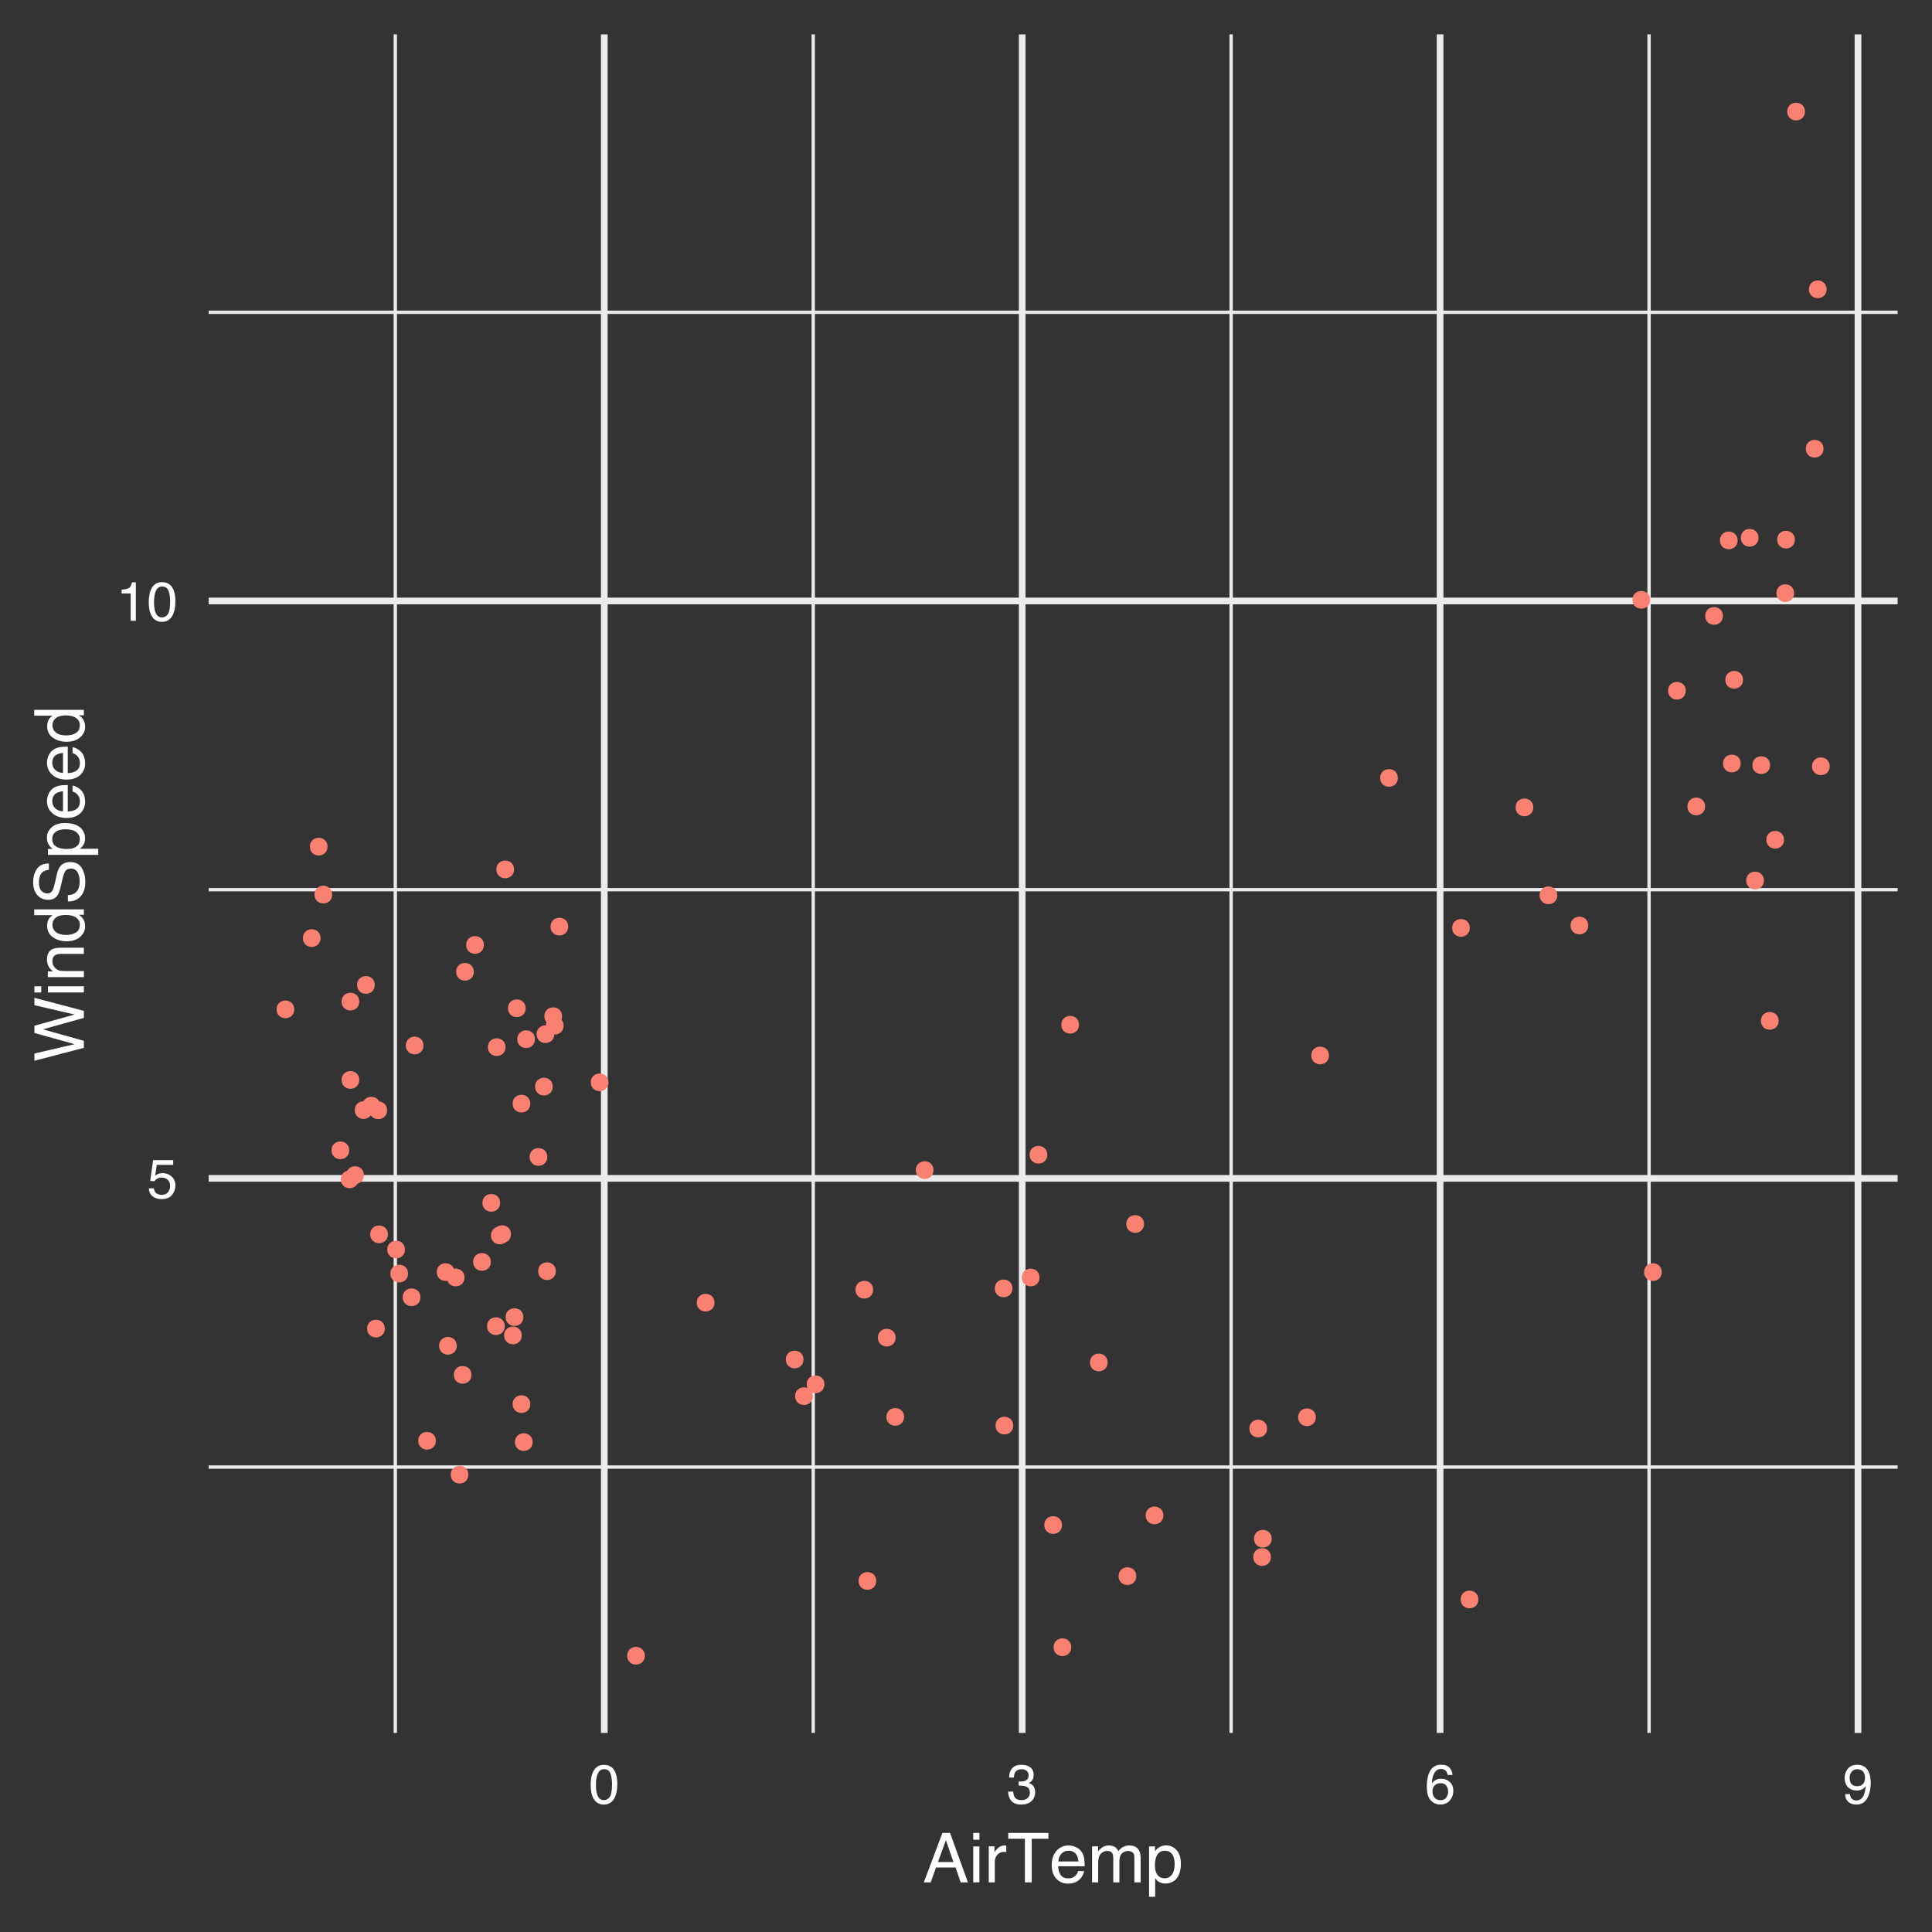 <?xml version="1.0" encoding="UTF-8"?>
<svg xmlns="http://www.w3.org/2000/svg" xmlns:xlink="http://www.w3.org/1999/xlink" width="504pt" height="504pt" viewBox="0 0 504 504" version="1.1">
<rect x="0" y="0" width="504" height="504" fill="#333333" stroke="none"/>
<defs>
<g>
<symbol overflow="visible" id="glyph0-0">
<path style="stroke:none;" d="M 0.469 0 L 0.469 -10.328 L 8.672 -10.328 L 8.672 0 Z M 7.375 -1.297 L 7.375 -9.047 L 1.766 -9.047 L 1.766 -1.297 Z M 7.375 -1.297 "/>
</symbol>
<symbol overflow="visible" id="glyph0-1">
<path style="stroke:none;" d="M 1.781 -2.562 C 1.863 -1.844 2.195 -1.344 2.781 -1.062 C 3.082 -0.926 3.43 -0.859 3.828 -0.859 C 4.578 -0.859 5.129 -1.098 5.484 -1.578 C 5.848 -2.055 6.031 -2.586 6.031 -3.172 C 6.031 -3.867 5.816 -4.41 5.391 -4.797 C 4.961 -5.18 4.445 -5.375 3.844 -5.375 C 3.406 -5.375 3.031 -5.289 2.719 -5.125 C 2.414 -4.957 2.148 -4.723 1.922 -4.422 L 0.828 -4.484 L 1.594 -9.906 L 6.828 -9.906 L 6.828 -8.688 L 2.547 -8.688 L 2.125 -5.875 C 2.352 -6.051 2.57 -6.188 2.781 -6.281 C 3.156 -6.438 3.594 -6.516 4.094 -6.516 C 5.008 -6.516 5.789 -6.219 6.438 -5.625 C 7.082 -5.031 7.406 -4.273 7.406 -3.359 C 7.406 -2.398 7.109 -1.555 6.516 -0.828 C 5.93 -0.109 4.992 0.25 3.703 0.25 C 2.879 0.25 2.148 0.02 1.516 -0.438 C 0.891 -0.895 0.539 -1.602 0.469 -2.562 Z M 1.781 -2.562 "/>
</symbol>
<symbol overflow="visible" id="glyph0-2">
<path style="stroke:none;" d="M 1.375 -7.125 L 1.375 -8.109 C 2.289 -8.191 2.926 -8.336 3.281 -8.547 C 3.645 -8.754 3.914 -9.25 4.094 -10.031 L 5.094 -10.031 L 5.094 0 L 3.75 0 L 3.75 -7.125 Z M 1.375 -7.125 "/>
</symbol>
<symbol overflow="visible" id="glyph0-3">
<path style="stroke:none;" d="M 3.891 -10.078 C 5.203 -10.078 6.145 -9.539 6.719 -8.469 C 7.176 -7.633 7.406 -6.492 7.406 -5.047 C 7.406 -3.68 7.195 -2.551 6.781 -1.656 C 6.195 -0.363 5.234 0.281 3.891 0.281 C 2.68 0.281 1.781 -0.242 1.188 -1.297 C 0.695 -2.172 0.453 -3.348 0.453 -4.828 C 0.453 -5.973 0.598 -6.957 0.891 -7.781 C 1.441 -9.312 2.441 -10.078 3.891 -10.078 Z M 3.891 -0.875 C 4.547 -0.875 5.066 -1.164 5.453 -1.75 C 5.836 -2.332 6.031 -3.414 6.031 -5 C 6.031 -6.145 5.891 -7.086 5.609 -7.828 C 5.328 -8.566 4.781 -8.938 3.969 -8.938 C 3.227 -8.938 2.688 -8.582 2.344 -7.875 C 2 -7.176 1.828 -6.145 1.828 -4.781 C 1.828 -3.758 1.938 -2.938 2.156 -2.312 C 2.488 -1.352 3.066 -0.875 3.891 -0.875 Z M 3.891 -0.875 "/>
</symbol>
<symbol overflow="visible" id="glyph0-4">
<path style="stroke:none;" d="M 3.75 0.281 C 2.551 0.281 1.68 -0.047 1.141 -0.703 C 0.609 -1.359 0.344 -2.156 0.344 -3.094 L 1.672 -3.094 C 1.723 -2.445 1.844 -1.973 2.031 -1.672 C 2.363 -1.141 2.957 -0.875 3.812 -0.875 C 4.477 -0.875 5.008 -1.051 5.406 -1.406 C 5.812 -1.77 6.016 -2.234 6.016 -2.797 C 6.016 -3.484 5.801 -3.961 5.375 -4.234 C 4.957 -4.516 4.367 -4.656 3.609 -4.656 C 3.523 -4.656 3.441 -4.656 3.359 -4.656 C 3.273 -4.656 3.188 -4.656 3.094 -4.656 L 3.094 -5.766 C 3.227 -5.754 3.336 -5.742 3.422 -5.734 C 3.516 -5.734 3.613 -5.734 3.719 -5.734 C 4.188 -5.734 4.57 -5.805 4.875 -5.953 C 5.414 -6.223 5.688 -6.691 5.688 -7.359 C 5.688 -7.867 5.504 -8.258 5.141 -8.531 C 4.785 -8.801 4.375 -8.938 3.906 -8.938 C 3.062 -8.938 2.477 -8.656 2.156 -8.094 C 1.977 -7.781 1.875 -7.336 1.844 -6.766 L 0.594 -6.766 C 0.594 -7.516 0.742 -8.156 1.047 -8.688 C 1.566 -9.625 2.473 -10.094 3.766 -10.094 C 4.797 -10.094 5.594 -9.863 6.156 -9.406 C 6.719 -8.945 7 -8.285 7 -7.422 C 7 -6.797 6.832 -6.289 6.5 -5.906 C 6.289 -5.664 6.023 -5.477 5.703 -5.344 C 6.234 -5.195 6.645 -4.914 6.938 -4.5 C 7.238 -4.094 7.391 -3.586 7.391 -2.984 C 7.391 -2.023 7.07 -1.238 6.438 -0.625 C 5.801 -0.02 4.906 0.281 3.75 0.281 Z M 3.75 0.281 "/>
</symbol>
<symbol overflow="visible" id="glyph0-5">
<path style="stroke:none;" d="M 4.219 -10.109 C 5.344 -10.109 6.125 -9.816 6.562 -9.234 C 7.008 -8.648 7.234 -8.051 7.234 -7.438 L 5.984 -7.438 C 5.898 -7.832 5.781 -8.145 5.625 -8.375 C 5.312 -8.789 4.848 -9 4.234 -9 C 3.523 -9 2.961 -8.672 2.547 -8.016 C 2.129 -7.367 1.895 -6.438 1.844 -5.219 C 2.133 -5.645 2.504 -5.961 2.953 -6.172 C 3.348 -6.359 3.797 -6.453 4.297 -6.453 C 5.141 -6.453 5.875 -6.18 6.5 -5.641 C 7.133 -5.098 7.453 -4.297 7.453 -3.234 C 7.453 -2.316 7.148 -1.504 6.547 -0.797 C 5.953 -0.086 5.109 0.266 4.016 0.266 C 3.066 0.266 2.25 -0.094 1.562 -0.812 C 0.883 -1.531 0.547 -2.734 0.547 -4.422 C 0.547 -5.672 0.695 -6.734 1 -7.609 C 1.582 -9.273 2.656 -10.109 4.219 -10.109 Z M 4.125 -0.859 C 4.789 -0.859 5.285 -1.082 5.609 -1.531 C 5.941 -1.977 6.109 -2.508 6.109 -3.125 C 6.109 -3.633 5.957 -4.125 5.656 -4.594 C 5.363 -5.062 4.832 -5.297 4.062 -5.297 C 3.52 -5.297 3.039 -5.113 2.625 -4.75 C 2.219 -4.395 2.016 -3.852 2.016 -3.125 C 2.016 -2.488 2.195 -1.953 2.562 -1.516 C 2.938 -1.078 3.457 -0.859 4.125 -0.859 Z M 4.125 -0.859 "/>
</symbol>
<symbol overflow="visible" id="glyph0-6">
<path style="stroke:none;" d="M 1.906 -2.438 C 1.945 -1.738 2.219 -1.254 2.719 -0.984 C 2.977 -0.848 3.27 -0.781 3.594 -0.781 C 4.195 -0.781 4.711 -1.031 5.141 -1.531 C 5.566 -2.031 5.867 -3.051 6.047 -4.594 C 5.766 -4.156 5.414 -3.844 5 -3.656 C 4.582 -3.477 4.141 -3.391 3.672 -3.391 C 2.691 -3.391 1.922 -3.691 1.359 -4.297 C 0.797 -4.898 0.516 -5.68 0.516 -6.641 C 0.516 -7.547 0.789 -8.348 1.344 -9.047 C 1.906 -9.742 2.727 -10.094 3.812 -10.094 C 5.281 -10.094 6.297 -9.43 6.859 -8.109 C 7.172 -7.379 7.328 -6.469 7.328 -5.375 C 7.328 -4.145 7.141 -3.051 6.766 -2.094 C 6.148 -0.508 5.109 0.281 3.641 0.281 C 2.66 0.281 1.914 0.023 1.406 -0.484 C 0.895 -1.004 0.641 -1.656 0.641 -2.438 Z M 3.828 -4.5 C 4.336 -4.5 4.797 -4.664 5.203 -5 C 5.617 -5.332 5.828 -5.91 5.828 -6.734 C 5.828 -7.473 5.641 -8.023 5.266 -8.391 C 4.898 -8.754 4.426 -8.938 3.844 -8.938 C 3.227 -8.938 2.738 -8.727 2.375 -8.312 C 2.008 -7.895 1.828 -7.336 1.828 -6.641 C 1.828 -5.984 1.984 -5.461 2.297 -5.078 C 2.617 -4.691 3.129 -4.5 3.828 -4.5 Z M 3.828 -4.5 "/>
</symbol>
<symbol overflow="visible" id="glyph1-0">
<path style="stroke:none;" d="M 0.578 0 L 0.578 -12.906 L 10.828 -12.906 L 10.828 0 Z M 9.219 -1.625 L 9.219 -11.297 L 2.203 -11.297 L 2.203 -1.625 Z M 9.219 -1.625 "/>
</symbol>
<symbol overflow="visible" id="glyph1-1">
<path style="stroke:none;" d="M 8 -5.297 L 6.031 -11 L 3.953 -5.297 Z M 5.125 -12.906 L 7.109 -12.906 L 11.781 0 L 9.875 0 L 8.562 -3.875 L 3.453 -3.875 L 2.062 0 L 0.266 0 Z M 5.125 -12.906 "/>
</symbol>
<symbol overflow="visible" id="glyph1-2">
<path style="stroke:none;" d="M 1.156 -9.375 L 2.766 -9.375 L 2.766 0 L 1.156 0 Z M 1.156 -12.906 L 2.766 -12.906 L 2.766 -11.125 L 1.156 -11.125 Z M 1.156 -12.906 "/>
</symbol>
<symbol overflow="visible" id="glyph1-3">
<path style="stroke:none;" d="M 1.203 -9.406 L 2.703 -9.406 L 2.703 -7.781 C 2.828 -8.102 3.129 -8.488 3.609 -8.938 C 4.086 -9.395 4.645 -9.625 5.281 -9.625 C 5.301 -9.625 5.348 -9.617 5.422 -9.609 C 5.492 -9.609 5.613 -9.598 5.781 -9.578 L 5.781 -7.906 C 5.688 -7.926 5.598 -7.938 5.516 -7.938 C 5.441 -7.945 5.359 -7.953 5.266 -7.953 C 4.461 -7.953 3.848 -7.695 3.422 -7.188 C 2.992 -6.676 2.781 -6.086 2.781 -5.422 L 2.781 0 L 1.203 0 Z M 1.203 -9.406 "/>
</symbol>
<symbol overflow="visible" id="glyph1-4">
<path style="stroke:none;" d="M 10.766 -12.906 L 10.766 -11.375 L 6.422 -11.375 L 6.422 0 L 4.641 0 L 4.641 -11.375 L 0.297 -11.375 L 0.297 -12.906 Z M 10.766 -12.906 "/>
</symbol>
<symbol overflow="visible" id="glyph1-5">
<path style="stroke:none;" d="M 5.078 -9.625 C 5.742 -9.625 6.391 -9.469 7.016 -9.156 C 7.648 -8.844 8.129 -8.438 8.453 -7.938 C 8.773 -7.457 8.988 -6.906 9.094 -6.281 C 9.188 -5.844 9.234 -5.148 9.234 -4.203 L 2.328 -4.203 C 2.359 -3.242 2.582 -2.473 3 -1.891 C 3.426 -1.316 4.082 -1.031 4.969 -1.031 C 5.789 -1.031 6.445 -1.305 6.938 -1.859 C 7.219 -2.172 7.422 -2.535 7.547 -2.953 L 9.094 -2.953 C 9.051 -2.609 8.914 -2.223 8.688 -1.797 C 8.457 -1.367 8.195 -1.02 7.906 -0.75 C 7.426 -0.281 6.832 0.031 6.125 0.188 C 5.75 0.281 5.316 0.328 4.828 0.328 C 3.66 0.328 2.672 -0.094 1.859 -0.938 C 1.047 -1.789 0.641 -2.988 0.641 -4.531 C 0.641 -6.039 1.047 -7.266 1.859 -8.203 C 2.68 -9.148 3.754 -9.625 5.078 -9.625 Z M 7.609 -5.453 C 7.535 -6.141 7.383 -6.691 7.156 -7.109 C 6.719 -7.867 5.992 -8.25 4.984 -8.25 C 4.254 -8.25 3.645 -7.984 3.156 -7.453 C 2.664 -6.93 2.406 -6.266 2.375 -5.453 Z M 4.938 -9.641 Z M 4.938 -9.641 "/>
</symbol>
<symbol overflow="visible" id="glyph1-6">
<path style="stroke:none;" d="M 1.156 -9.406 L 2.719 -9.406 L 2.719 -8.078 C 3.094 -8.535 3.438 -8.875 3.75 -9.094 C 4.27 -9.445 4.859 -9.625 5.516 -9.625 C 6.266 -9.625 6.867 -9.441 7.328 -9.078 C 7.586 -8.859 7.82 -8.547 8.031 -8.141 C 8.383 -8.641 8.797 -9.008 9.266 -9.25 C 9.742 -9.5 10.281 -9.625 10.875 -9.625 C 12.133 -9.625 12.992 -9.164 13.453 -8.25 C 13.703 -7.758 13.828 -7.098 13.828 -6.266 L 13.828 0 L 12.188 0 L 12.188 -6.547 C 12.188 -7.172 12.023 -7.598 11.703 -7.828 C 11.391 -8.066 11.008 -8.188 10.562 -8.188 C 9.945 -8.188 9.41 -7.977 8.953 -7.562 C 8.504 -7.145 8.281 -6.445 8.281 -5.469 L 8.281 0 L 6.688 0 L 6.688 -6.141 C 6.688 -6.785 6.609 -7.254 6.453 -7.547 C 6.211 -7.984 5.766 -8.203 5.109 -8.203 C 4.504 -8.203 3.957 -7.969 3.469 -7.5 C 2.988 -7.039 2.75 -6.207 2.75 -5 L 2.75 0 L 1.156 0 Z M 1.156 -9.406 "/>
</symbol>
<symbol overflow="visible" id="glyph1-7">
<path style="stroke:none;" d="M 5.141 -1.062 C 5.867 -1.062 6.477 -1.367 6.969 -1.984 C 7.457 -2.609 7.703 -3.535 7.703 -4.766 C 7.703 -5.516 7.598 -6.16 7.391 -6.703 C 6.973 -7.734 6.223 -8.25 5.141 -8.25 C 4.035 -8.25 3.285 -7.703 2.891 -6.609 C 2.672 -6.023 2.562 -5.281 2.562 -4.375 C 2.562 -3.645 2.672 -3.023 2.891 -2.516 C 3.297 -1.547 4.047 -1.062 5.141 -1.062 Z M 1.031 -9.375 L 2.578 -9.375 L 2.578 -8.125 C 2.891 -8.551 3.234 -8.879 3.609 -9.109 C 4.141 -9.461 4.77 -9.641 5.5 -9.641 C 6.562 -9.641 7.461 -9.227 8.203 -8.406 C 8.953 -7.594 9.328 -6.426 9.328 -4.906 C 9.328 -2.863 8.789 -1.398 7.719 -0.516 C 7.039 0.035 6.25 0.312 5.344 0.312 C 4.633 0.312 4.039 0.156 3.562 -0.156 C 3.281 -0.32 2.969 -0.625 2.625 -1.062 L 2.625 3.75 L 1.031 3.75 Z M 1.031 -9.375 "/>
</symbol>
<symbol overflow="visible" id="glyph2-0">
<path style="stroke:none;" d="M 0 -0.578 L -12.906 -0.578 L -12.906 -10.828 L 0 -10.828 Z M -1.625 -9.219 L -11.297 -9.219 L -11.297 -2.203 L -1.625 -2.203 Z M -1.625 -9.219 "/>
</symbol>
<symbol overflow="visible" id="glyph2-1">
<path style="stroke:none;" d="M -12.906 -2.219 L -2.406 -4.656 L -12.906 -7.578 L -12.906 -9.469 L -2.406 -12.391 L -12.906 -14.828 L -12.906 -16.75 L 0 -13.344 L 0 -11.516 L -10.703 -8.531 L 0 -5.531 L 0 -3.703 L -12.906 -0.328 Z M -12.906 -2.219 "/>
</symbol>
<symbol overflow="visible" id="glyph2-2">
<path style="stroke:none;" d="M -9.375 -1.156 L -9.375 -2.766 L 0 -2.766 L 0 -1.156 Z M -12.906 -1.156 L -12.906 -2.766 L -11.125 -2.766 L -11.125 -1.156 Z M -12.906 -1.156 "/>
</symbol>
<symbol overflow="visible" id="glyph2-3">
<path style="stroke:none;" d="M -9.406 -1.156 L -9.406 -2.656 L -8.078 -2.656 C -8.629 -3.102 -9.023 -3.578 -9.266 -4.078 C -9.504 -4.578 -9.625 -5.129 -9.625 -5.734 C -9.625 -7.078 -9.16 -7.984 -8.234 -8.453 C -7.723 -8.703 -6.988 -8.828 -6.031 -8.828 L 0 -8.828 L 0 -7.219 L -5.938 -7.219 C -6.508 -7.219 -6.973 -7.133 -7.328 -6.969 C -7.91 -6.688 -8.203 -6.176 -8.203 -5.438 C -8.203 -5.062 -8.164 -4.754 -8.094 -4.516 C -7.957 -4.086 -7.695 -3.707 -7.312 -3.375 C -7 -3.113 -6.676 -2.941 -6.344 -2.859 C -6.02 -2.785 -5.551 -2.75 -4.938 -2.75 L 0 -2.75 L 0 -1.156 Z M -9.641 -4.875 Z M -9.641 -4.875 "/>
</symbol>
<symbol overflow="visible" id="glyph2-4">
<path style="stroke:none;" d="M -4.594 -2.156 C -3.582 -2.156 -2.738 -2.367 -2.062 -2.797 C -1.383 -3.234 -1.047 -3.922 -1.047 -4.859 C -1.047 -5.586 -1.359 -6.188 -1.984 -6.656 C -2.617 -7.133 -3.523 -7.375 -4.703 -7.375 C -5.891 -7.375 -6.77 -7.129 -7.344 -6.641 C -7.914 -6.16 -8.203 -5.562 -8.203 -4.844 C -8.203 -4.039 -7.895 -3.391 -7.281 -2.891 C -6.676 -2.398 -5.781 -2.156 -4.594 -2.156 Z M -9.578 -4.547 C -9.578 -5.266 -9.426 -5.867 -9.125 -6.359 C -8.945 -6.641 -8.641 -6.957 -8.203 -7.312 L -12.953 -7.312 L -12.953 -8.828 L 0 -8.828 L 0 -7.406 L -1.312 -7.406 C -0.727 -7.039 -0.305 -6.602 -0.047 -6.094 C 0.203 -5.594 0.328 -5.02 0.328 -4.375 C 0.328 -3.32 -0.109 -2.41 -0.984 -1.641 C -1.867 -0.879 -3.047 -0.5 -4.516 -0.5 C -5.879 -0.5 -7.062 -0.848 -8.062 -1.547 C -9.07 -2.242 -9.578 -3.242 -9.578 -4.547 Z M -9.578 -4.547 "/>
</symbol>
<symbol overflow="visible" id="glyph2-5">
<path style="stroke:none;" d="M -4.172 -2.516 C -3.43 -2.555 -2.832 -2.727 -2.375 -3.031 C -1.52 -3.613 -1.094 -4.633 -1.094 -6.094 C -1.094 -6.75 -1.188 -7.348 -1.375 -7.891 C -1.738 -8.93 -2.391 -9.453 -3.328 -9.453 C -4.035 -9.453 -4.535 -9.234 -4.828 -8.797 C -5.129 -8.348 -5.383 -7.648 -5.594 -6.703 L -6 -4.953 C -6.25 -3.816 -6.531 -3.008 -6.844 -2.531 C -7.383 -1.707 -8.191 -1.297 -9.266 -1.297 C -10.422 -1.297 -11.367 -1.695 -12.109 -2.5 C -12.859 -3.301 -13.234 -4.441 -13.234 -5.922 C -13.234 -7.273 -12.906 -8.422 -12.25 -9.359 C -11.602 -10.305 -10.562 -10.781 -9.125 -10.781 L -9.125 -9.141 C -9.812 -9.055 -10.344 -8.867 -10.719 -8.578 C -11.383 -8.047 -11.719 -7.141 -11.719 -5.859 C -11.719 -4.828 -11.5 -4.086 -11.062 -3.641 C -10.633 -3.191 -10.133 -2.969 -9.562 -2.969 C -8.926 -2.969 -8.461 -3.227 -8.172 -3.75 C -7.984 -4.094 -7.75 -4.875 -7.469 -6.094 L -7.062 -7.906 C -6.863 -8.781 -6.586 -9.457 -6.234 -9.938 C -5.629 -10.75 -4.754 -11.156 -3.609 -11.156 C -2.18 -11.156 -1.16 -10.633 -0.547 -9.594 C 0.066 -8.562 0.375 -7.359 0.375 -5.984 C 0.375 -4.367 -0.035 -3.109 -0.859 -2.203 C -1.672 -1.297 -2.773 -0.852 -4.172 -0.875 Z M -13.266 -6.047 Z M -13.266 -6.047 "/>
</symbol>
<symbol overflow="visible" id="glyph2-6">
<path style="stroke:none;" d="M -1.062 -5.141 C -1.062 -5.867 -1.367 -6.477 -1.984 -6.969 C -2.609 -7.457 -3.535 -7.703 -4.766 -7.703 C -5.516 -7.703 -6.16 -7.598 -6.703 -7.391 C -7.734 -6.973 -8.25 -6.223 -8.25 -5.141 C -8.25 -4.035 -7.703 -3.285 -6.609 -2.891 C -6.023 -2.672 -5.281 -2.562 -4.375 -2.562 C -3.645 -2.562 -3.023 -2.672 -2.516 -2.891 C -1.547 -3.297 -1.062 -4.047 -1.062 -5.141 Z M -9.375 -1.031 L -9.375 -2.578 L -8.125 -2.578 C -8.551 -2.891 -8.879 -3.234 -9.109 -3.609 C -9.461 -4.141 -9.641 -4.77 -9.641 -5.5 C -9.641 -6.562 -9.227 -7.461 -8.406 -8.203 C -7.594 -8.953 -6.426 -9.328 -4.906 -9.328 C -2.863 -9.328 -1.398 -8.789 -0.516 -7.719 C 0.035 -7.039 0.312 -6.25 0.312 -5.344 C 0.312 -4.633 0.156 -4.039 -0.156 -3.562 C -0.32 -3.281 -0.625 -2.969 -1.062 -2.625 L 3.75 -2.625 L 3.75 -1.031 Z M -9.375 -1.031 "/>
</symbol>
<symbol overflow="visible" id="glyph2-7">
<path style="stroke:none;" d="M -9.625 -5.078 C -9.625 -5.742 -9.469 -6.391 -9.156 -7.016 C -8.844 -7.648 -8.438 -8.129 -7.938 -8.453 C -7.457 -8.773 -6.906 -8.988 -6.281 -9.094 C -5.844 -9.188 -5.148 -9.234 -4.203 -9.234 L -4.203 -2.328 C -3.242 -2.359 -2.473 -2.582 -1.891 -3 C -1.316 -3.426 -1.031 -4.082 -1.031 -4.969 C -1.031 -5.789 -1.305 -6.445 -1.859 -6.938 C -2.172 -7.219 -2.535 -7.422 -2.953 -7.547 L -2.953 -9.094 C -2.609 -9.051 -2.223 -8.914 -1.797 -8.688 C -1.367 -8.457 -1.02 -8.195 -0.75 -7.906 C -0.281 -7.426 0.031 -6.832 0.188 -6.125 C 0.281 -5.75 0.328 -5.316 0.328 -4.828 C 0.328 -3.66 -0.094 -2.672 -0.938 -1.859 C -1.789 -1.047 -2.988 -0.641 -4.531 -0.641 C -6.039 -0.641 -7.266 -1.047 -8.203 -1.859 C -9.148 -2.68 -9.625 -3.754 -9.625 -5.078 Z M -5.453 -7.609 C -6.141 -7.535 -6.691 -7.383 -7.109 -7.156 C -7.867 -6.719 -8.25 -5.992 -8.25 -4.984 C -8.25 -4.254 -7.984 -3.645 -7.453 -3.156 C -6.93 -2.664 -6.266 -2.406 -5.453 -2.375 Z M -9.641 -4.938 Z M -9.641 -4.938 "/>
</symbol>
</g>
<clipPath id="clip1">
  <path d="M 54.43 382 L 495.035 382 L 495.035 384 L 54.43 384 Z M 54.43 382 "/>
</clipPath>
<clipPath id="clip2">
  <path d="M 54.43 231 L 495.035 231 L 495.035 233 L 54.43 233 Z M 54.43 231 "/>
</clipPath>
<clipPath id="clip3">
  <path d="M 54.43 81 L 495.035 81 L 495.035 82 L 54.43 82 Z M 54.43 81 "/>
</clipPath>
<clipPath id="clip4">
  <path d="M 102 8.965 L 104 8.965 L 104 452.074 L 102 452.074 Z M 102 8.965 "/>
</clipPath>
<clipPath id="clip5">
  <path d="M 211 8.965 L 213 8.965 L 213 452.074 L 211 452.074 Z M 211 8.965 "/>
</clipPath>
<clipPath id="clip6">
  <path d="M 320 8.965 L 322 8.965 L 322 452.074 L 320 452.074 Z M 320 8.965 "/>
</clipPath>
<clipPath id="clip7">
  <path d="M 429 8.965 L 431 8.965 L 431 452.074 L 429 452.074 Z M 429 8.965 "/>
</clipPath>
<clipPath id="clip8">
  <path d="M 54.43 306 L 495.035 306 L 495.035 309 L 54.43 309 Z M 54.43 306 "/>
</clipPath>
<clipPath id="clip9">
  <path d="M 54.43 155 L 495.035 155 L 495.035 158 L 54.43 158 Z M 54.43 155 "/>
</clipPath>
<clipPath id="clip10">
  <path d="M 156 8.965 L 159 8.965 L 159 452.074 L 156 452.074 Z M 156 8.965 "/>
</clipPath>
<clipPath id="clip11">
  <path d="M 265 8.965 L 268 8.965 L 268 452.074 L 265 452.074 Z M 265 8.965 "/>
</clipPath>
<clipPath id="clip12">
  <path d="M 374 8.965 L 377 8.965 L 377 452.074 L 374 452.074 Z M 374 8.965 "/>
</clipPath>
<clipPath id="clip13">
  <path d="M 483 8.965 L 486 8.965 L 486 452.074 L 483 452.074 Z M 483 8.965 "/>
</clipPath>
</defs>
<g id="surface4">
<g clip-path="url(#clip1)" clip-rule="nonzero">
<path style="fill:none;stroke-width:0.873;stroke-linecap:butt;stroke-linejoin:round;stroke:rgb(92.157%,92.157%,92.157%);stroke-opacity:1;stroke-miterlimit:10;" d="M 54.43 382.707 L 495.035 382.707 "/>
</g>
<g clip-path="url(#clip2)" clip-rule="nonzero">
<path style="fill:none;stroke-width:0.873;stroke-linecap:butt;stroke-linejoin:round;stroke:rgb(92.157%,92.157%,92.157%);stroke-opacity:1;stroke-miterlimit:10;" d="M 54.43 232.086 L 495.035 232.086 "/>
</g>
<g clip-path="url(#clip3)" clip-rule="nonzero">
<path style="fill:none;stroke-width:0.873;stroke-linecap:butt;stroke-linejoin:round;stroke:rgb(92.157%,92.157%,92.157%);stroke-opacity:1;stroke-miterlimit:10;" d="M 54.43 81.469 L 495.035 81.469 "/>
</g>
<g clip-path="url(#clip4)" clip-rule="nonzero">
<path style="fill:none;stroke-width:0.873;stroke-linecap:butt;stroke-linejoin:round;stroke:rgb(92.157%,92.157%,92.157%);stroke-opacity:1;stroke-miterlimit:10;" d="M 103.125 452.074 L 103.125 8.965 "/>
</g>
<g clip-path="url(#clip5)" clip-rule="nonzero">
<path style="fill:none;stroke-width:0.873;stroke-linecap:butt;stroke-linejoin:round;stroke:rgb(92.157%,92.157%,92.157%);stroke-opacity:1;stroke-miterlimit:10;" d="M 212.145 452.074 L 212.145 8.965 "/>
</g>
<g clip-path="url(#clip6)" clip-rule="nonzero">
<path style="fill:none;stroke-width:0.873;stroke-linecap:butt;stroke-linejoin:round;stroke:rgb(92.157%,92.157%,92.157%);stroke-opacity:1;stroke-miterlimit:10;" d="M 321.168 452.074 L 321.168 8.965 "/>
</g>
<g clip-path="url(#clip7)" clip-rule="nonzero">
<path style="fill:none;stroke-width:0.873;stroke-linecap:butt;stroke-linejoin:round;stroke:rgb(92.157%,92.157%,92.157%);stroke-opacity:1;stroke-miterlimit:10;" d="M 430.188 452.074 L 430.188 8.965 "/>
</g>
<g clip-path="url(#clip8)" clip-rule="nonzero">
<path style="fill:none;stroke-width:1.746;stroke-linecap:butt;stroke-linejoin:round;stroke:rgb(92.157%,92.157%,92.157%);stroke-opacity:1;stroke-miterlimit:10;" d="M 54.43 307.395 L 495.035 307.395 "/>
</g>
<g clip-path="url(#clip9)" clip-rule="nonzero">
<path style="fill:none;stroke-width:1.746;stroke-linecap:butt;stroke-linejoin:round;stroke:rgb(92.157%,92.157%,92.157%);stroke-opacity:1;stroke-miterlimit:10;" d="M 54.43 156.777 L 495.035 156.777 "/>
</g>
<g clip-path="url(#clip10)" clip-rule="nonzero">
<path style="fill:none;stroke-width:1.746;stroke-linecap:butt;stroke-linejoin:round;stroke:rgb(92.157%,92.157%,92.157%);stroke-opacity:1;stroke-miterlimit:10;" d="M 157.637 452.074 L 157.637 8.965 "/>
</g>
<g clip-path="url(#clip11)" clip-rule="nonzero">
<path style="fill:none;stroke-width:1.746;stroke-linecap:butt;stroke-linejoin:round;stroke:rgb(92.157%,92.157%,92.157%);stroke-opacity:1;stroke-miterlimit:10;" d="M 266.656 452.074 L 266.656 8.965 "/>
</g>
<g clip-path="url(#clip12)" clip-rule="nonzero">
<path style="fill:none;stroke-width:1.746;stroke-linecap:butt;stroke-linejoin:round;stroke:rgb(92.157%,92.157%,92.157%);stroke-opacity:1;stroke-miterlimit:10;" d="M 375.676 452.074 L 375.676 8.965 "/>
</g>
<g clip-path="url(#clip13)" clip-rule="nonzero">
<path style="fill:none;stroke-width:1.746;stroke-linecap:butt;stroke-linejoin:round;stroke:rgb(92.157%,92.157%,92.157%);stroke-opacity:1;stroke-miterlimit:10;" d="M 484.695 452.074 L 484.695 8.965 "/>
</g>
<path style="fill-rule:nonzero;fill:rgb(98.039%,50.196%,44.706%);fill-opacity:1;stroke-width:0.709;stroke-linecap:round;stroke-linejoin:round;stroke:rgb(98.039%,50.196%,44.706%);stroke-opacity:1;stroke-miterlimit:10;" d="M 139.199 271.094 C 139.199 273.699 135.289 273.699 135.289 271.094 C 135.289 268.484 139.199 268.484 139.199 271.094 "/>
<path style="fill-rule:nonzero;fill:rgb(98.039%,50.196%,44.706%);fill-opacity:1;stroke-width:0.709;stroke-linecap:round;stroke-linejoin:round;stroke:rgb(98.039%,50.196%,44.706%);stroke-opacity:1;stroke-miterlimit:10;" d="M 133.75 226.801 C 133.75 229.406 129.84 229.406 129.84 226.801 C 129.84 224.195 133.75 224.195 133.75 226.801 "/>
<path style="fill-rule:nonzero;fill:rgb(98.039%,50.196%,44.706%);fill-opacity:1;stroke-width:0.709;stroke-linecap:round;stroke-linejoin:round;stroke:rgb(98.039%,50.196%,44.706%);stroke-opacity:1;stroke-miterlimit:10;" d="M 143.844 283.457 C 143.844 286.062 139.934 286.062 139.934 283.457 C 139.934 280.852 143.844 280.852 143.844 283.457 "/>
<path style="fill-rule:nonzero;fill:rgb(98.039%,50.196%,44.706%);fill-opacity:1;stroke-width:0.709;stroke-linecap:round;stroke-linejoin:round;stroke:rgb(98.039%,50.196%,44.706%);stroke-opacity:1;stroke-miterlimit:10;" d="M 130.113 313.789 C 130.113 316.395 126.203 316.395 126.203 313.789 C 126.203 311.184 130.113 311.184 130.113 313.789 "/>
<path style="fill-rule:nonzero;fill:rgb(98.039%,50.196%,44.706%);fill-opacity:1;stroke-width:0.709;stroke-linecap:round;stroke-linejoin:round;stroke:rgb(98.039%,50.196%,44.706%);stroke-opacity:1;stroke-miterlimit:10;" d="M 137.988 287.902 C 137.988 290.508 134.078 290.508 134.078 287.902 C 134.078 285.293 137.988 285.293 137.988 287.902 "/>
<path style="fill-rule:nonzero;fill:rgb(98.039%,50.196%,44.706%);fill-opacity:1;stroke-width:0.709;stroke-linecap:round;stroke-linejoin:round;stroke:rgb(98.039%,50.196%,44.706%);stroke-opacity:1;stroke-miterlimit:10;" d="M 131.527 273.168 C 131.527 275.777 127.617 275.777 127.617 273.168 C 127.617 270.562 131.527 270.562 131.527 273.168 "/>
<path style="fill-rule:nonzero;fill:rgb(98.039%,50.196%,44.706%);fill-opacity:1;stroke-width:0.709;stroke-linecap:round;stroke-linejoin:round;stroke:rgb(98.039%,50.196%,44.706%);stroke-opacity:1;stroke-miterlimit:10;" d="M 123.25 253.512 C 123.25 256.117 119.34 256.117 119.34 253.512 C 119.34 250.906 123.25 250.906 123.25 253.512 "/>
<path style="fill-rule:nonzero;fill:rgb(98.039%,50.196%,44.706%);fill-opacity:1;stroke-width:0.709;stroke-linecap:round;stroke-linejoin:round;stroke:rgb(98.039%,50.196%,44.706%);stroke-opacity:1;stroke-miterlimit:10;" d="M 125.875 246.508 C 125.875 249.113 121.965 249.113 121.965 246.508 C 121.965 243.902 125.875 243.902 125.875 246.508 "/>
<path style="fill-rule:nonzero;fill:rgb(98.039%,50.196%,44.706%);fill-opacity:1;stroke-width:0.709;stroke-linecap:round;stroke-linejoin:round;stroke:rgb(98.039%,50.196%,44.706%);stroke-opacity:1;stroke-miterlimit:10;" d="M 136.777 263.027 C 136.777 265.633 132.867 265.633 132.867 263.027 C 132.867 260.422 136.777 260.422 136.777 263.027 "/>
<path style="fill-rule:nonzero;fill:rgb(98.039%,50.196%,44.706%);fill-opacity:1;stroke-width:0.709;stroke-linecap:round;stroke-linejoin:round;stroke:rgb(98.039%,50.196%,44.706%);stroke-opacity:1;stroke-miterlimit:10;" d="M 158.379 282.348 C 158.379 284.953 154.469 284.953 154.469 282.348 C 154.469 279.738 158.379 279.738 158.379 282.348 "/>
<path style="fill-rule:nonzero;fill:rgb(98.039%,50.196%,44.706%);fill-opacity:1;stroke-width:0.709;stroke-linecap:round;stroke-linejoin:round;stroke:rgb(98.039%,50.196%,44.706%);stroke-opacity:1;stroke-miterlimit:10;" d="M 144.648 331.613 C 144.648 334.219 140.742 334.219 140.742 331.613 C 140.742 329.008 144.648 329.008 144.648 331.613 "/>
<path style="fill-rule:nonzero;fill:rgb(98.039%,50.196%,44.706%);fill-opacity:1;stroke-width:0.709;stroke-linecap:round;stroke-linejoin:round;stroke:rgb(98.039%,50.196%,44.706%);stroke-opacity:1;stroke-miterlimit:10;" d="M 132.336 322.289 C 132.336 324.898 128.426 324.898 128.426 322.289 C 128.426 319.684 132.336 319.684 132.336 322.289 "/>
<path style="fill-rule:nonzero;fill:rgb(98.039%,50.196%,44.706%);fill-opacity:1;stroke-width:0.709;stroke-linecap:round;stroke-linejoin:round;stroke:rgb(98.039%,50.196%,44.706%);stroke-opacity:1;stroke-miterlimit:10;" d="M 122.645 358.66 C 122.645 361.266 118.734 361.266 118.734 358.66 C 118.734 356.055 122.645 356.055 122.645 358.66 "/>
<path style="fill-rule:nonzero;fill:rgb(98.039%,50.196%,44.706%);fill-opacity:1;stroke-width:0.709;stroke-linecap:round;stroke-linejoin:round;stroke:rgb(98.039%,50.196%,44.706%);stroke-opacity:1;stroke-miterlimit:10;" d="M 118.809 351.078 C 118.809 353.684 114.898 353.684 114.898 351.078 C 114.898 348.473 118.809 348.473 118.809 351.078 "/>
<path style="fill-rule:nonzero;fill:rgb(98.039%,50.196%,44.706%);fill-opacity:1;stroke-width:0.709;stroke-linecap:round;stroke-linejoin:round;stroke:rgb(98.039%,50.196%,44.706%);stroke-opacity:1;stroke-miterlimit:10;" d="M 106.09 332.242 C 106.09 334.848 102.18 334.848 102.18 332.242 C 102.18 329.633 106.09 329.633 106.09 332.242 "/>
<path style="fill-rule:nonzero;fill:rgb(98.039%,50.196%,44.706%);fill-opacity:1;stroke-width:0.709;stroke-linecap:round;stroke-linejoin:round;stroke:rgb(98.039%,50.196%,44.706%);stroke-opacity:1;stroke-miterlimit:10;" d="M 113.355 375.855 C 113.355 378.461 109.449 378.461 109.449 375.855 C 109.449 373.25 113.355 373.25 113.355 375.855 "/>
<path style="fill-rule:nonzero;fill:rgb(98.039%,50.196%,44.706%);fill-opacity:1;stroke-width:0.709;stroke-linecap:round;stroke-linejoin:round;stroke:rgb(98.039%,50.196%,44.706%);stroke-opacity:1;stroke-miterlimit:10;" d="M 138.594 376.195 C 138.594 378.801 134.684 378.801 134.684 376.195 C 134.684 373.586 138.594 373.586 138.594 376.195 "/>
<path style="fill-rule:nonzero;fill:rgb(98.039%,50.196%,44.706%);fill-opacity:1;stroke-width:0.709;stroke-linecap:round;stroke-linejoin:round;stroke:rgb(98.039%,50.196%,44.706%);stroke-opacity:1;stroke-miterlimit:10;" d="M 135.766 348.375 C 135.766 350.98 131.855 350.98 131.855 348.375 C 131.855 345.766 135.766 345.766 135.766 348.375 "/>
<path style="fill-rule:nonzero;fill:rgb(98.039%,50.196%,44.706%);fill-opacity:1;stroke-width:0.709;stroke-linecap:round;stroke-linejoin:round;stroke:rgb(98.039%,50.196%,44.706%);stroke-opacity:1;stroke-miterlimit:10;" d="M 110.129 272.734 C 110.129 275.34 106.219 275.34 106.219 272.734 C 106.219 270.129 110.129 270.129 110.129 272.734 "/>
<path style="fill-rule:nonzero;fill:rgb(98.039%,50.196%,44.706%);fill-opacity:1;stroke-width:0.709;stroke-linecap:round;stroke-linejoin:round;stroke:rgb(98.039%,50.196%,44.706%);stroke-opacity:1;stroke-miterlimit:10;" d="M 97.406 256.941 C 97.406 259.547 93.5 259.547 93.5 256.941 C 93.5 254.336 97.406 254.336 97.406 256.941 "/>
<path style="fill-rule:nonzero;fill:rgb(98.039%,50.196%,44.706%);fill-opacity:1;stroke-width:0.709;stroke-linecap:round;stroke-linejoin:round;stroke:rgb(98.039%,50.196%,44.706%);stroke-opacity:1;stroke-miterlimit:10;" d="M 93.371 261.289 C 93.371 263.895 89.461 263.895 89.461 261.289 C 89.461 258.68 93.371 258.68 93.371 261.289 "/>
<path style="fill-rule:nonzero;fill:rgb(98.039%,50.196%,44.706%);fill-opacity:1;stroke-width:0.709;stroke-linecap:round;stroke-linejoin:round;stroke:rgb(98.039%,50.196%,44.706%);stroke-opacity:1;stroke-miterlimit:10;" d="M 86.305 233.371 C 86.305 235.977 82.395 235.977 82.395 233.371 C 82.395 230.762 86.305 230.762 86.305 233.371 "/>
<path style="fill-rule:nonzero;fill:rgb(98.039%,50.196%,44.706%);fill-opacity:1;stroke-width:0.709;stroke-linecap:round;stroke-linejoin:round;stroke:rgb(98.039%,50.196%,44.706%);stroke-opacity:1;stroke-miterlimit:10;" d="M 85.094 220.859 C 85.094 223.465 81.184 223.465 81.184 220.859 C 81.184 218.254 85.094 218.254 85.094 220.859 "/>
<path style="fill-rule:nonzero;fill:rgb(98.039%,50.196%,44.706%);fill-opacity:1;stroke-width:0.709;stroke-linecap:round;stroke-linejoin:round;stroke:rgb(98.039%,50.196%,44.706%);stroke-opacity:1;stroke-miterlimit:10;" d="M 83.277 244.719 C 83.277 247.328 79.367 247.328 79.367 244.719 C 79.367 242.113 83.277 242.113 83.277 244.719 "/>
<path style="fill-rule:nonzero;fill:rgb(98.039%,50.196%,44.706%);fill-opacity:1;stroke-width:0.709;stroke-linecap:round;stroke-linejoin:round;stroke:rgb(98.039%,50.196%,44.706%);stroke-opacity:1;stroke-miterlimit:10;" d="M 93.168 307.656 C 93.168 310.262 89.258 310.262 89.258 307.656 C 89.258 305.051 93.168 305.051 93.168 307.656 "/>
<path style="fill-rule:nonzero;fill:rgb(98.039%,50.196%,44.706%);fill-opacity:1;stroke-width:0.709;stroke-linecap:round;stroke-linejoin:round;stroke:rgb(98.039%,50.196%,44.706%);stroke-opacity:1;stroke-miterlimit:10;" d="M 98.82 288.434 C 98.82 291.039 94.91 291.039 94.91 288.434 C 94.91 285.824 98.82 285.824 98.82 288.434 "/>
<path style="fill-rule:nonzero;fill:rgb(98.039%,50.196%,44.706%);fill-opacity:1;stroke-width:0.709;stroke-linecap:round;stroke-linejoin:round;stroke:rgb(98.039%,50.196%,44.706%);stroke-opacity:1;stroke-miterlimit:10;" d="M 93.371 281.719 C 93.371 284.324 89.461 284.324 89.461 281.719 C 89.461 279.113 93.371 279.113 93.371 281.719 "/>
<path style="fill-rule:nonzero;fill:rgb(98.039%,50.196%,44.706%);fill-opacity:1;stroke-width:0.709;stroke-linecap:round;stroke-linejoin:round;stroke:rgb(98.039%,50.196%,44.706%);stroke-opacity:1;stroke-miterlimit:10;" d="M 109.32 338.422 C 109.32 341.031 105.41 341.031 105.41 338.422 C 105.41 335.816 109.32 335.816 109.32 338.422 "/>
<path style="fill-rule:nonzero;fill:rgb(98.039%,50.196%,44.706%);fill-opacity:1;stroke-width:0.709;stroke-linecap:round;stroke-linejoin:round;stroke:rgb(98.039%,50.196%,44.706%);stroke-opacity:1;stroke-miterlimit:10;" d="M 105.281 325.961 C 105.281 328.566 101.371 328.566 101.371 325.961 C 101.371 323.355 105.281 323.355 105.281 325.961 "/>
<path style="fill-rule:nonzero;fill:rgb(98.039%,50.196%,44.706%);fill-opacity:1;stroke-width:0.709;stroke-linecap:round;stroke-linejoin:round;stroke:rgb(98.039%,50.196%,44.706%);stroke-opacity:1;stroke-miterlimit:10;" d="M 100.637 289.641 C 100.637 292.246 96.73 292.246 96.73 289.641 C 96.73 287.035 100.637 287.035 100.637 289.641 "/>
<path style="fill-rule:nonzero;fill:rgb(98.039%,50.196%,44.706%);fill-opacity:1;stroke-width:0.709;stroke-linecap:round;stroke-linejoin:round;stroke:rgb(98.039%,50.196%,44.706%);stroke-opacity:1;stroke-miterlimit:10;" d="M 94.582 306.547 C 94.582 309.152 90.672 309.152 90.672 306.547 C 90.672 303.938 94.582 303.938 94.582 306.547 "/>
<path style="fill-rule:nonzero;fill:rgb(98.039%,50.196%,44.706%);fill-opacity:1;stroke-width:0.709;stroke-linecap:round;stroke-linejoin:round;stroke:rgb(98.039%,50.196%,44.706%);stroke-opacity:1;stroke-miterlimit:10;" d="M 90.746 300.074 C 90.746 302.68 86.836 302.68 86.836 300.074 C 86.836 297.465 90.746 297.465 90.746 300.074 "/>
<path style="fill-rule:nonzero;fill:rgb(98.039%,50.196%,44.706%);fill-opacity:1;stroke-width:0.709;stroke-linecap:round;stroke-linejoin:round;stroke:rgb(98.039%,50.196%,44.706%);stroke-opacity:1;stroke-miterlimit:10;" d="M 100.031 346.586 C 100.031 349.191 96.121 349.191 96.121 346.586 C 96.121 343.98 100.031 343.98 100.031 346.586 "/>
<path style="fill-rule:nonzero;fill:rgb(98.039%,50.196%,44.706%);fill-opacity:1;stroke-width:0.709;stroke-linecap:round;stroke-linejoin:round;stroke:rgb(98.039%,50.196%,44.706%);stroke-opacity:1;stroke-miterlimit:10;" d="M 121.836 384.695 C 121.836 387.301 117.926 387.301 117.926 384.695 C 117.926 382.09 121.836 382.09 121.836 384.695 "/>
<path style="fill-rule:nonzero;fill:rgb(98.039%,50.196%,44.706%);fill-opacity:1;stroke-width:0.709;stroke-linecap:round;stroke-linejoin:round;stroke:rgb(98.039%,50.196%,44.706%);stroke-opacity:1;stroke-miterlimit:10;" d="M 137.988 366.293 C 137.988 368.898 134.078 368.898 134.078 366.293 C 134.078 363.688 137.988 363.688 137.988 366.293 "/>
<path style="fill-rule:nonzero;fill:rgb(98.039%,50.196%,44.706%);fill-opacity:1;stroke-width:0.709;stroke-linecap:round;stroke-linejoin:round;stroke:rgb(98.039%,50.196%,44.706%);stroke-opacity:1;stroke-miterlimit:10;" d="M 120.828 333.254 C 120.828 335.863 116.918 335.863 116.918 333.254 C 116.918 330.648 120.828 330.648 120.828 333.254 "/>
<path style="fill-rule:nonzero;fill:rgb(98.039%,50.196%,44.706%);fill-opacity:1;stroke-width:0.709;stroke-linecap:round;stroke-linejoin:round;stroke:rgb(98.039%,50.196%,44.706%);stroke-opacity:1;stroke-miterlimit:10;" d="M 118.203 331.855 C 118.203 334.461 114.293 334.461 114.293 331.855 C 114.293 329.246 118.203 329.246 118.203 331.855 "/>
<path style="fill-rule:nonzero;fill:rgb(98.039%,50.196%,44.706%);fill-opacity:1;stroke-width:0.709;stroke-linecap:round;stroke-linejoin:round;stroke:rgb(98.039%,50.196%,44.706%);stroke-opacity:1;stroke-miterlimit:10;" d="M 96.801 289.59 C 96.801 292.199 92.895 292.199 92.895 289.59 C 92.895 286.984 96.801 286.984 96.801 289.59 "/>
<path style="fill-rule:nonzero;fill:rgb(98.039%,50.196%,44.706%);fill-opacity:1;stroke-width:0.709;stroke-linecap:round;stroke-linejoin:round;stroke:rgb(98.039%,50.196%,44.706%);stroke-opacity:1;stroke-miterlimit:10;" d="M 76.41 263.316 C 76.41 265.922 72.5 265.922 72.5 263.316 C 72.5 260.711 76.41 260.711 76.41 263.316 "/>
<path style="fill-rule:nonzero;fill:rgb(98.039%,50.196%,44.706%);fill-opacity:1;stroke-width:0.709;stroke-linecap:round;stroke-linejoin:round;stroke:rgb(98.039%,50.196%,44.706%);stroke-opacity:1;stroke-miterlimit:10;" d="M 100.84 322 C 100.84 324.609 96.93 324.609 96.93 322 C 96.93 319.395 100.84 319.395 100.84 322 "/>
<path style="fill-rule:nonzero;fill:rgb(98.039%,50.196%,44.706%);fill-opacity:1;stroke-width:0.709;stroke-linecap:round;stroke-linejoin:round;stroke:rgb(98.039%,50.196%,44.706%);stroke-opacity:1;stroke-miterlimit:10;" d="M 167.867 431.934 C 167.867 434.539 163.957 434.539 163.957 431.934 C 163.957 429.328 167.867 429.328 167.867 431.934 "/>
<path style="fill-rule:nonzero;fill:rgb(98.039%,50.196%,44.706%);fill-opacity:1;stroke-width:0.709;stroke-linecap:round;stroke-linejoin:round;stroke:rgb(98.039%,50.196%,44.706%);stroke-opacity:1;stroke-miterlimit:10;" d="M 279.109 429.711 C 279.109 432.316 275.199 432.316 275.199 429.711 C 275.199 427.105 279.109 427.105 279.109 429.711 "/>
<path style="fill-rule:nonzero;fill:rgb(98.039%,50.196%,44.706%);fill-opacity:1;stroke-width:0.709;stroke-linecap:round;stroke-linejoin:round;stroke:rgb(98.039%,50.196%,44.706%);stroke-opacity:1;stroke-miterlimit:10;" d="M 296.066 411.164 C 296.066 413.77 292.156 413.77 292.156 411.164 C 292.156 408.559 296.066 408.559 296.066 411.164 "/>
<path style="fill-rule:nonzero;fill:rgb(98.039%,50.196%,44.706%);fill-opacity:1;stroke-width:0.709;stroke-linecap:round;stroke-linejoin:round;stroke:rgb(98.039%,50.196%,44.706%);stroke-opacity:1;stroke-miterlimit:10;" d="M 276.688 397.832 C 276.688 400.438 272.777 400.438 272.777 397.832 C 272.777 395.227 276.688 395.227 276.688 397.832 "/>
<path style="fill-rule:nonzero;fill:rgb(98.039%,50.196%,44.706%);fill-opacity:1;stroke-width:0.709;stroke-linecap:round;stroke-linejoin:round;stroke:rgb(98.039%,50.196%,44.706%);stroke-opacity:1;stroke-miterlimit:10;" d="M 288.598 355.426 C 288.598 358.031 284.688 358.031 284.688 355.426 C 284.688 352.82 288.598 352.82 288.598 355.426 "/>
<path style="fill-rule:nonzero;fill:rgb(98.039%,50.196%,44.706%);fill-opacity:1;stroke-width:0.709;stroke-linecap:round;stroke-linejoin:round;stroke:rgb(98.039%,50.196%,44.706%);stroke-opacity:1;stroke-miterlimit:10;" d="M 272.852 301.23 C 272.852 303.84 268.941 303.84 268.941 301.23 C 268.941 298.625 272.852 298.625 272.852 301.23 "/>
<path style="fill-rule:nonzero;fill:rgb(98.039%,50.196%,44.706%);fill-opacity:1;stroke-width:0.709;stroke-linecap:round;stroke-linejoin:round;stroke:rgb(98.039%,50.196%,44.706%);stroke-opacity:1;stroke-miterlimit:10;" d="M 281.129 267.324 C 281.129 269.93 277.219 269.93 277.219 267.324 C 277.219 264.719 281.129 264.719 281.129 267.324 "/>
<path style="fill-rule:nonzero;fill:rgb(98.039%,50.196%,44.706%);fill-opacity:1;stroke-width:0.709;stroke-linecap:round;stroke-linejoin:round;stroke:rgb(98.039%,50.196%,44.706%);stroke-opacity:1;stroke-miterlimit:10;" d="M 298.086 319.297 C 298.086 321.902 294.176 321.902 294.176 319.297 C 294.176 316.691 298.086 316.691 298.086 319.297 "/>
<path style="fill-rule:nonzero;fill:rgb(98.039%,50.196%,44.706%);fill-opacity:1;stroke-width:0.709;stroke-linecap:round;stroke-linejoin:round;stroke:rgb(98.039%,50.196%,44.706%);stroke-opacity:1;stroke-miterlimit:10;" d="M 330.188 372.668 C 330.188 375.273 326.277 375.273 326.277 372.668 C 326.277 370.062 330.188 370.062 330.188 372.668 "/>
<path style="fill-rule:nonzero;fill:rgb(98.039%,50.196%,44.706%);fill-opacity:1;stroke-width:0.709;stroke-linecap:round;stroke-linejoin:round;stroke:rgb(98.039%,50.196%,44.706%);stroke-opacity:1;stroke-miterlimit:10;" d="M 346.34 275.344 C 346.34 277.949 342.43 277.949 342.43 275.344 C 342.43 272.738 346.34 272.738 346.34 275.344 "/>
<path style="fill-rule:nonzero;fill:rgb(98.039%,50.196%,44.706%);fill-opacity:1;stroke-width:0.709;stroke-linecap:round;stroke-linejoin:round;stroke:rgb(98.039%,50.196%,44.706%);stroke-opacity:1;stroke-miterlimit:10;" d="M 364.305 202.941 C 364.305 205.547 360.398 205.547 360.398 202.941 C 360.398 200.336 364.305 200.336 364.305 202.941 "/>
<path style="fill-rule:nonzero;fill:rgb(98.039%,50.196%,44.706%);fill-opacity:1;stroke-width:0.709;stroke-linecap:round;stroke-linejoin:round;stroke:rgb(98.039%,50.196%,44.706%);stroke-opacity:1;stroke-miterlimit:10;" d="M 383.082 242.062 C 383.082 244.672 379.172 244.672 379.172 242.062 C 379.172 239.457 383.082 239.457 383.082 242.062 "/>
<path style="fill-rule:nonzero;fill:rgb(98.039%,50.196%,44.706%);fill-opacity:1;stroke-width:0.709;stroke-linecap:round;stroke-linejoin:round;stroke:rgb(98.039%,50.196%,44.706%);stroke-opacity:1;stroke-miterlimit:10;" d="M 399.637 210.621 C 399.637 213.227 395.727 213.227 395.727 210.621 C 395.727 208.016 399.637 208.016 399.637 210.621 "/>
<path style="fill-rule:nonzero;fill:rgb(98.039%,50.196%,44.706%);fill-opacity:1;stroke-width:0.709;stroke-linecap:round;stroke-linejoin:round;stroke:rgb(98.039%,50.196%,44.706%);stroke-opacity:1;stroke-miterlimit:10;" d="M 405.895 233.562 C 405.895 236.168 401.984 236.168 401.984 233.562 C 401.984 230.957 405.895 230.957 405.895 233.562 "/>
<path style="fill-rule:nonzero;fill:rgb(98.039%,50.196%,44.706%);fill-opacity:1;stroke-width:0.709;stroke-linecap:round;stroke-linejoin:round;stroke:rgb(98.039%,50.196%,44.706%);stroke-opacity:1;stroke-miterlimit:10;" d="M 413.973 241.438 C 413.973 244.043 410.062 244.043 410.062 241.438 C 410.062 238.828 413.973 238.828 413.973 241.438 "/>
<path style="fill-rule:nonzero;fill:rgb(98.039%,50.196%,44.706%);fill-opacity:1;stroke-width:0.709;stroke-linecap:round;stroke-linejoin:round;stroke:rgb(98.039%,50.196%,44.706%);stroke-opacity:1;stroke-miterlimit:10;" d="M 430.121 156.477 C 430.121 159.082 426.211 159.082 426.211 156.477 C 426.211 153.871 430.121 153.871 430.121 156.477 "/>
<path style="fill-rule:nonzero;fill:rgb(98.039%,50.196%,44.706%);fill-opacity:1;stroke-width:0.709;stroke-linecap:round;stroke-linejoin:round;stroke:rgb(98.039%,50.196%,44.706%);stroke-opacity:1;stroke-miterlimit:10;" d="M 439.41 180.191 C 439.41 182.797 435.5 182.797 435.5 180.191 C 435.5 177.586 439.41 177.586 439.41 180.191 "/>
<path style="fill-rule:nonzero;fill:rgb(98.039%,50.196%,44.706%);fill-opacity:1;stroke-width:0.709;stroke-linecap:round;stroke-linejoin:round;stroke:rgb(98.039%,50.196%,44.706%);stroke-opacity:1;stroke-miterlimit:10;" d="M 449.102 160.68 C 449.102 163.285 445.191 163.285 445.191 160.68 C 445.191 158.07 449.102 158.07 449.102 160.68 "/>
<path style="fill-rule:nonzero;fill:rgb(98.039%,50.196%,44.706%);fill-opacity:1;stroke-width:0.709;stroke-linecap:round;stroke-linejoin:round;stroke:rgb(98.039%,50.196%,44.706%);stroke-opacity:1;stroke-miterlimit:10;" d="M 453.742 199.172 C 453.742 201.781 449.836 201.781 449.836 199.172 C 449.836 196.566 453.742 196.566 453.742 199.172 "/>
<path style="fill-rule:nonzero;fill:rgb(98.039%,50.196%,44.706%);fill-opacity:1;stroke-width:0.709;stroke-linecap:round;stroke-linejoin:round;stroke:rgb(98.039%,50.196%,44.706%);stroke-opacity:1;stroke-miterlimit:10;" d="M 463.637 266.312 C 463.637 268.918 459.727 268.918 459.727 266.312 C 459.727 263.703 463.637 263.703 463.637 266.312 "/>
<path style="fill-rule:nonzero;fill:rgb(98.039%,50.196%,44.706%);fill-opacity:1;stroke-width:0.709;stroke-linecap:round;stroke-linejoin:round;stroke:rgb(98.039%,50.196%,44.706%);stroke-opacity:1;stroke-miterlimit:10;" d="M 461.414 199.609 C 461.414 202.215 457.504 202.215 457.504 199.609 C 457.504 197 461.414 197 461.414 199.609 "/>
<path style="fill-rule:nonzero;fill:rgb(98.039%,50.196%,44.706%);fill-opacity:1;stroke-width:0.709;stroke-linecap:round;stroke-linejoin:round;stroke:rgb(98.039%,50.196%,44.706%);stroke-opacity:1;stroke-miterlimit:10;" d="M 467.676 154.738 C 467.676 157.344 463.766 157.344 463.766 154.738 C 463.766 152.129 467.676 152.129 467.676 154.738 "/>
<path style="fill-rule:nonzero;fill:rgb(98.039%,50.196%,44.706%);fill-opacity:1;stroke-width:0.709;stroke-linecap:round;stroke-linejoin:round;stroke:rgb(98.039%,50.196%,44.706%);stroke-opacity:1;stroke-miterlimit:10;" d="M 467.875 140.777 C 467.875 143.383 463.965 143.383 463.965 140.777 C 463.965 138.172 467.875 138.172 467.875 140.777 "/>
<path style="fill-rule:nonzero;fill:rgb(98.039%,50.196%,44.706%);fill-opacity:1;stroke-width:0.709;stroke-linecap:round;stroke-linejoin:round;stroke:rgb(98.039%,50.196%,44.706%);stroke-opacity:1;stroke-miterlimit:10;" d="M 470.5 29.109 C 470.5 31.715 466.59 31.715 466.59 29.109 C 466.59 26.5 470.5 26.5 470.5 29.109 "/>
<path style="fill-rule:nonzero;fill:rgb(98.039%,50.196%,44.706%);fill-opacity:1;stroke-width:0.709;stroke-linecap:round;stroke-linejoin:round;stroke:rgb(98.039%,50.196%,44.706%);stroke-opacity:1;stroke-miterlimit:10;" d="M 476.152 75.477 C 476.152 78.082 472.242 78.082 472.242 75.477 C 472.242 72.871 476.152 72.871 476.152 75.477 "/>
<path style="fill-rule:nonzero;fill:rgb(98.039%,50.196%,44.706%);fill-opacity:1;stroke-width:0.709;stroke-linecap:round;stroke-linejoin:round;stroke:rgb(98.039%,50.196%,44.706%);stroke-opacity:1;stroke-miterlimit:10;" d="M 475.348 117.062 C 475.348 119.668 471.438 119.668 471.438 117.062 C 471.438 114.457 475.348 114.457 475.348 117.062 "/>
<path style="fill-rule:nonzero;fill:rgb(98.039%,50.196%,44.706%);fill-opacity:1;stroke-width:0.709;stroke-linecap:round;stroke-linejoin:round;stroke:rgb(98.039%,50.196%,44.706%);stroke-opacity:1;stroke-miterlimit:10;" d="M 476.961 199.898 C 476.961 202.504 473.051 202.504 473.051 199.898 C 473.051 197.293 476.961 197.293 476.961 199.898 "/>
<path style="fill-rule:nonzero;fill:rgb(98.039%,50.196%,44.706%);fill-opacity:1;stroke-width:0.709;stroke-linecap:round;stroke-linejoin:round;stroke:rgb(98.039%,50.196%,44.706%);stroke-opacity:1;stroke-miterlimit:10;" d="M 465.051 219.074 C 465.051 221.68 461.141 221.68 461.141 219.074 C 461.141 216.465 465.051 216.465 465.051 219.074 "/>
<path style="fill-rule:nonzero;fill:rgb(98.039%,50.196%,44.706%);fill-opacity:1;stroke-width:0.709;stroke-linecap:round;stroke-linejoin:round;stroke:rgb(98.039%,50.196%,44.706%);stroke-opacity:1;stroke-miterlimit:10;" d="M 459.801 229.699 C 459.801 232.305 455.891 232.305 455.891 229.699 C 455.891 227.094 459.801 227.094 459.801 229.699 "/>
<path style="fill-rule:nonzero;fill:rgb(98.039%,50.196%,44.706%);fill-opacity:1;stroke-width:0.709;stroke-linecap:round;stroke-linejoin:round;stroke:rgb(98.039%,50.196%,44.706%);stroke-opacity:1;stroke-miterlimit:10;" d="M 454.348 177.34 C 454.348 179.949 450.441 179.949 450.441 177.34 C 450.441 174.734 454.348 174.734 454.348 177.34 "/>
<path style="fill-rule:nonzero;fill:rgb(98.039%,50.196%,44.706%);fill-opacity:1;stroke-width:0.709;stroke-linecap:round;stroke-linejoin:round;stroke:rgb(98.039%,50.196%,44.706%);stroke-opacity:1;stroke-miterlimit:10;" d="M 458.387 140.297 C 458.387 142.902 454.477 142.902 454.477 140.297 C 454.477 137.688 458.387 137.688 458.387 140.297 "/>
<path style="fill-rule:nonzero;fill:rgb(98.039%,50.196%,44.706%);fill-opacity:1;stroke-width:0.709;stroke-linecap:round;stroke-linejoin:round;stroke:rgb(98.039%,50.196%,44.706%);stroke-opacity:1;stroke-miterlimit:10;" d="M 452.938 140.973 C 452.938 143.578 449.027 143.578 449.027 140.973 C 449.027 138.363 452.938 138.363 452.938 140.973 "/>
<path style="fill-rule:nonzero;fill:rgb(98.039%,50.196%,44.706%);fill-opacity:1;stroke-width:0.709;stroke-linecap:round;stroke-linejoin:round;stroke:rgb(98.039%,50.196%,44.706%);stroke-opacity:1;stroke-miterlimit:10;" d="M 444.457 210.379 C 444.457 212.984 440.547 212.984 440.547 210.379 C 440.547 207.773 444.457 207.773 444.457 210.379 "/>
<path style="fill-rule:nonzero;fill:rgb(98.039%,50.196%,44.706%);fill-opacity:1;stroke-width:0.709;stroke-linecap:round;stroke-linejoin:round;stroke:rgb(98.039%,50.196%,44.706%);stroke-opacity:1;stroke-miterlimit:10;" d="M 433.152 331.855 C 433.152 334.461 429.242 334.461 429.242 331.855 C 429.242 329.246 433.152 329.246 433.152 331.855 "/>
<path style="fill-rule:nonzero;fill:rgb(98.039%,50.196%,44.706%);fill-opacity:1;stroke-width:0.709;stroke-linecap:round;stroke-linejoin:round;stroke:rgb(98.039%,50.196%,44.706%);stroke-opacity:1;stroke-miterlimit:10;" d="M 385.305 417.25 C 385.305 419.855 381.395 419.855 381.395 417.25 C 381.395 414.645 385.305 414.645 385.305 417.25 "/>
<path style="fill-rule:nonzero;fill:rgb(98.039%,50.196%,44.706%);fill-opacity:1;stroke-width:0.709;stroke-linecap:round;stroke-linejoin:round;stroke:rgb(98.039%,50.196%,44.706%);stroke-opacity:1;stroke-miterlimit:10;" d="M 342.906 369.723 C 342.906 372.328 338.996 372.328 338.996 369.723 C 338.996 367.117 342.906 367.117 342.906 369.723 "/>
<path style="fill-rule:nonzero;fill:rgb(98.039%,50.196%,44.706%);fill-opacity:1;stroke-width:0.709;stroke-linecap:round;stroke-linejoin:round;stroke:rgb(98.039%,50.196%,44.706%);stroke-opacity:1;stroke-miterlimit:10;" d="M 331.398 401.406 C 331.398 404.012 327.488 404.012 327.488 401.406 C 327.488 398.801 331.398 398.801 331.398 401.406 "/>
<path style="fill-rule:nonzero;fill:rgb(98.039%,50.196%,44.706%);fill-opacity:1;stroke-width:0.709;stroke-linecap:round;stroke-linejoin:round;stroke:rgb(98.039%,50.196%,44.706%);stroke-opacity:1;stroke-miterlimit:10;" d="M 331.195 406.188 C 331.195 408.797 327.285 408.797 327.285 406.188 C 327.285 403.582 331.195 403.582 331.195 406.188 "/>
<path style="fill-rule:nonzero;fill:rgb(98.039%,50.196%,44.706%);fill-opacity:1;stroke-width:0.709;stroke-linecap:round;stroke-linejoin:round;stroke:rgb(98.039%,50.196%,44.706%);stroke-opacity:1;stroke-miterlimit:10;" d="M 303.133 395.32 C 303.133 397.926 299.223 397.926 299.223 395.32 C 299.223 392.715 303.133 392.715 303.133 395.32 "/>
<path style="fill-rule:nonzero;fill:rgb(98.039%,50.196%,44.706%);fill-opacity:1;stroke-width:0.709;stroke-linecap:round;stroke-linejoin:round;stroke:rgb(98.039%,50.196%,44.706%);stroke-opacity:1;stroke-miterlimit:10;" d="M 270.832 333.254 C 270.832 335.863 266.922 335.863 266.922 333.254 C 266.922 330.648 270.832 330.648 270.832 333.254 "/>
<path style="fill-rule:nonzero;fill:rgb(98.039%,50.196%,44.706%);fill-opacity:1;stroke-width:0.709;stroke-linecap:round;stroke-linejoin:round;stroke:rgb(98.039%,50.196%,44.706%);stroke-opacity:1;stroke-miterlimit:10;" d="M 263.969 371.895 C 263.969 374.5 260.059 374.5 260.059 371.895 C 260.059 369.289 263.969 369.289 263.969 371.895 "/>
<path style="fill-rule:nonzero;fill:rgb(98.039%,50.196%,44.706%);fill-opacity:1;stroke-width:0.709;stroke-linecap:round;stroke-linejoin:round;stroke:rgb(98.039%,50.196%,44.706%);stroke-opacity:1;stroke-miterlimit:10;" d="M 263.766 336.105 C 263.766 338.711 259.855 338.711 259.855 336.105 C 259.855 333.5 263.766 333.5 263.766 336.105 "/>
<path style="fill-rule:nonzero;fill:rgb(98.039%,50.196%,44.706%);fill-opacity:1;stroke-width:0.709;stroke-linecap:round;stroke-linejoin:round;stroke:rgb(98.039%,50.196%,44.706%);stroke-opacity:1;stroke-miterlimit:10;" d="M 243.172 305.242 C 243.172 307.848 239.262 307.848 239.262 305.242 C 239.262 302.633 243.172 302.633 243.172 305.242 "/>
<path style="fill-rule:nonzero;fill:rgb(98.039%,50.196%,44.706%);fill-opacity:1;stroke-width:0.709;stroke-linecap:round;stroke-linejoin:round;stroke:rgb(98.039%,50.196%,44.706%);stroke-opacity:1;stroke-miterlimit:10;" d="M 227.426 336.441 C 227.426 339.051 223.516 339.051 223.516 336.441 C 223.516 333.836 227.426 333.836 227.426 336.441 "/>
<path style="fill-rule:nonzero;fill:rgb(98.039%,50.196%,44.706%);fill-opacity:1;stroke-width:0.709;stroke-linecap:round;stroke-linejoin:round;stroke:rgb(98.039%,50.196%,44.706%);stroke-opacity:1;stroke-miterlimit:10;" d="M 235.5 369.625 C 235.5 372.23 231.59 372.23 231.59 369.625 C 231.59 367.02 235.5 367.02 235.5 369.625 "/>
<path style="fill-rule:nonzero;fill:rgb(98.039%,50.196%,44.706%);fill-opacity:1;stroke-width:0.709;stroke-linecap:round;stroke-linejoin:round;stroke:rgb(98.039%,50.196%,44.706%);stroke-opacity:1;stroke-miterlimit:10;" d="M 211.676 364.215 C 211.676 366.82 207.77 366.82 207.77 364.215 C 207.77 361.609 211.676 361.609 211.676 364.215 "/>
<path style="fill-rule:nonzero;fill:rgb(98.039%,50.196%,44.706%);fill-opacity:1;stroke-width:0.709;stroke-linecap:round;stroke-linejoin:round;stroke:rgb(98.039%,50.196%,44.706%);stroke-opacity:1;stroke-miterlimit:10;" d="M 228.234 412.418 C 228.234 415.027 224.324 415.027 224.324 412.418 C 224.324 409.812 228.234 409.812 228.234 412.418 "/>
<path style="fill-rule:nonzero;fill:rgb(98.039%,50.196%,44.706%);fill-opacity:1;stroke-width:0.709;stroke-linecap:round;stroke-linejoin:round;stroke:rgb(98.039%,50.196%,44.706%);stroke-opacity:1;stroke-miterlimit:10;" d="M 209.254 354.652 C 209.254 357.258 205.344 357.258 205.344 354.652 C 205.344 352.047 209.254 352.047 209.254 354.652 "/>
<path style="fill-rule:nonzero;fill:rgb(98.039%,50.196%,44.706%);fill-opacity:1;stroke-width:0.709;stroke-linecap:round;stroke-linejoin:round;stroke:rgb(98.039%,50.196%,44.706%);stroke-opacity:1;stroke-miterlimit:10;" d="M 233.281 348.953 C 233.281 351.559 229.371 351.559 229.371 348.953 C 229.371 346.348 233.281 346.348 233.281 348.953 "/>
<path style="fill-rule:nonzero;fill:rgb(98.039%,50.196%,44.706%);fill-opacity:1;stroke-width:0.709;stroke-linecap:round;stroke-linejoin:round;stroke:rgb(98.039%,50.196%,44.706%);stroke-opacity:1;stroke-miterlimit:10;" d="M 214.707 361.125 C 214.707 363.73 210.797 363.73 210.797 361.125 C 210.797 358.52 214.707 358.52 214.707 361.125 "/>
<path style="fill-rule:nonzero;fill:rgb(98.039%,50.196%,44.706%);fill-opacity:1;stroke-width:0.709;stroke-linecap:round;stroke-linejoin:round;stroke:rgb(98.039%,50.196%,44.706%);stroke-opacity:1;stroke-miterlimit:10;" d="M 186.039 339.824 C 186.039 342.43 182.129 342.43 182.129 339.824 C 182.129 337.219 186.039 337.219 186.039 339.824 "/>
<path style="fill-rule:nonzero;fill:rgb(98.039%,50.196%,44.706%);fill-opacity:1;stroke-width:0.709;stroke-linecap:round;stroke-linejoin:round;stroke:rgb(98.039%,50.196%,44.706%);stroke-opacity:1;stroke-miterlimit:10;" d="M 147.879 241.727 C 147.879 244.332 143.973 244.332 143.973 241.727 C 143.973 239.121 147.879 239.121 147.879 241.727 "/>
<path style="fill-rule:nonzero;fill:rgb(98.039%,50.196%,44.706%);fill-opacity:1;stroke-width:0.709;stroke-linecap:round;stroke-linejoin:round;stroke:rgb(98.039%,50.196%,44.706%);stroke-opacity:1;stroke-miterlimit:10;" d="M 144.246 269.789 C 144.246 272.395 140.336 272.395 140.336 269.789 C 140.336 267.184 144.246 267.184 144.246 269.789 "/>
<path style="fill-rule:nonzero;fill:rgb(98.039%,50.196%,44.706%);fill-opacity:1;stroke-width:0.709;stroke-linecap:round;stroke-linejoin:round;stroke:rgb(98.039%,50.196%,44.706%);stroke-opacity:1;stroke-miterlimit:10;" d="M 146.668 267.566 C 146.668 270.172 142.758 270.172 142.758 267.566 C 142.758 264.961 146.668 264.961 146.668 267.566 "/>
<path style="fill-rule:nonzero;fill:rgb(98.039%,50.196%,44.706%);fill-opacity:1;stroke-width:0.709;stroke-linecap:round;stroke-linejoin:round;stroke:rgb(98.039%,50.196%,44.706%);stroke-opacity:1;stroke-miterlimit:10;" d="M 146.266 265.102 C 146.266 267.711 142.355 267.711 142.355 265.102 C 142.355 262.496 146.266 262.496 146.266 265.102 "/>
<path style="fill-rule:nonzero;fill:rgb(98.039%,50.196%,44.706%);fill-opacity:1;stroke-width:0.709;stroke-linecap:round;stroke-linejoin:round;stroke:rgb(98.039%,50.196%,44.706%);stroke-opacity:1;stroke-miterlimit:10;" d="M 142.43 301.812 C 142.43 304.418 138.52 304.418 138.52 301.812 C 138.52 299.207 142.43 299.207 142.43 301.812 "/>
<path style="fill-rule:nonzero;fill:rgb(98.039%,50.196%,44.706%);fill-opacity:1;stroke-width:0.709;stroke-linecap:round;stroke-linejoin:round;stroke:rgb(98.039%,50.196%,44.706%);stroke-opacity:1;stroke-miterlimit:10;" d="M 136.172 343.59 C 136.172 346.199 132.262 346.199 132.262 343.59 C 132.262 340.984 136.172 340.984 136.172 343.59 "/>
<path style="fill-rule:nonzero;fill:rgb(98.039%,50.196%,44.706%);fill-opacity:1;stroke-width:0.709;stroke-linecap:round;stroke-linejoin:round;stroke:rgb(98.039%,50.196%,44.706%);stroke-opacity:1;stroke-miterlimit:10;" d="M 131.324 345.957 C 131.324 348.566 127.414 348.566 127.414 345.957 C 127.414 343.352 131.324 343.352 131.324 345.957 "/>
<path style="fill-rule:nonzero;fill:rgb(98.039%,50.196%,44.706%);fill-opacity:1;stroke-width:0.709;stroke-linecap:round;stroke-linejoin:round;stroke:rgb(98.039%,50.196%,44.706%);stroke-opacity:1;stroke-miterlimit:10;" d="M 132.941 321.953 C 132.941 324.559 129.031 324.559 129.031 321.953 C 129.031 319.348 132.941 319.348 132.941 321.953 "/>
<path style="fill-rule:nonzero;fill:rgb(98.039%,50.196%,44.706%);fill-opacity:1;stroke-width:0.709;stroke-linecap:round;stroke-linejoin:round;stroke:rgb(98.039%,50.196%,44.706%);stroke-opacity:1;stroke-miterlimit:10;" d="M 127.691 329.199 C 127.691 331.805 123.781 331.805 123.781 329.199 C 123.781 326.59 127.691 326.59 127.691 329.199 "/>
<g style="fill:rgb(100%,100%,100%);fill-opacity:1;">
  <use xlink:href="#glyph0-1" x="38.352" y="312.562"/>
</g>
<g style="fill:rgb(100%,100%,100%);fill-opacity:1;">
  <use xlink:href="#glyph0-2" x="30.344" y="161.941"/>
  <use xlink:href="#glyph0-3" x="38.352" y="161.941"/>
</g>
<g style="fill:rgb(100%,100%,100%);fill-opacity:1;">
  <use xlink:href="#glyph0-3" x="153.633" y="470.473"/>
</g>
<g style="fill:rgb(100%,100%,100%);fill-opacity:1;">
  <use xlink:href="#glyph0-4" x="262.652" y="470.473"/>
</g>
<g style="fill:rgb(100%,100%,100%);fill-opacity:1;">
  <use xlink:href="#glyph0-5" x="371.672" y="470.473"/>
</g>
<g style="fill:rgb(100%,100%,100%);fill-opacity:1;">
  <use xlink:href="#glyph0-6" x="480.691" y="470.473"/>
</g>
<g style="fill:rgb(100%,100%,100%);fill-opacity:1;">
  <use xlink:href="#glyph1-1" x="240.727" y="491.051"/>
  <use xlink:href="#glyph1-2" x="252.732" y="491.051"/>
  <use xlink:href="#glyph1-3" x="256.731" y="491.051"/>
  <use xlink:href="#glyph1-4" x="262.726" y="491.051"/>
  <use xlink:href="#glyph1-5" x="273.721" y="491.051"/>
  <use xlink:href="#glyph1-6" x="283.731" y="491.051"/>
  <use xlink:href="#glyph1-7" x="298.726" y="491.051"/>
</g>
<g style="fill:rgb(100%,100%,100%);fill-opacity:1;">
  <use xlink:href="#glyph2-1" x="21.879" y="277.051"/>
  <use xlink:href="#glyph2-2" x="21.879" y="260.062"/>
  <use xlink:href="#glyph2-3" x="21.879" y="256.062"/>
  <use xlink:href="#glyph2-4" x="21.879" y="246.052"/>
  <use xlink:href="#glyph2-5" x="21.879" y="236.041"/>
  <use xlink:href="#glyph2-6" x="21.879" y="224.035"/>
  <use xlink:href="#glyph2-7" x="21.879" y="214.024"/>
  <use xlink:href="#glyph2-7" x="21.879" y="204.014"/>
  <use xlink:href="#glyph2-4" x="21.879" y="194.003"/>
</g>
</g>
</svg>
